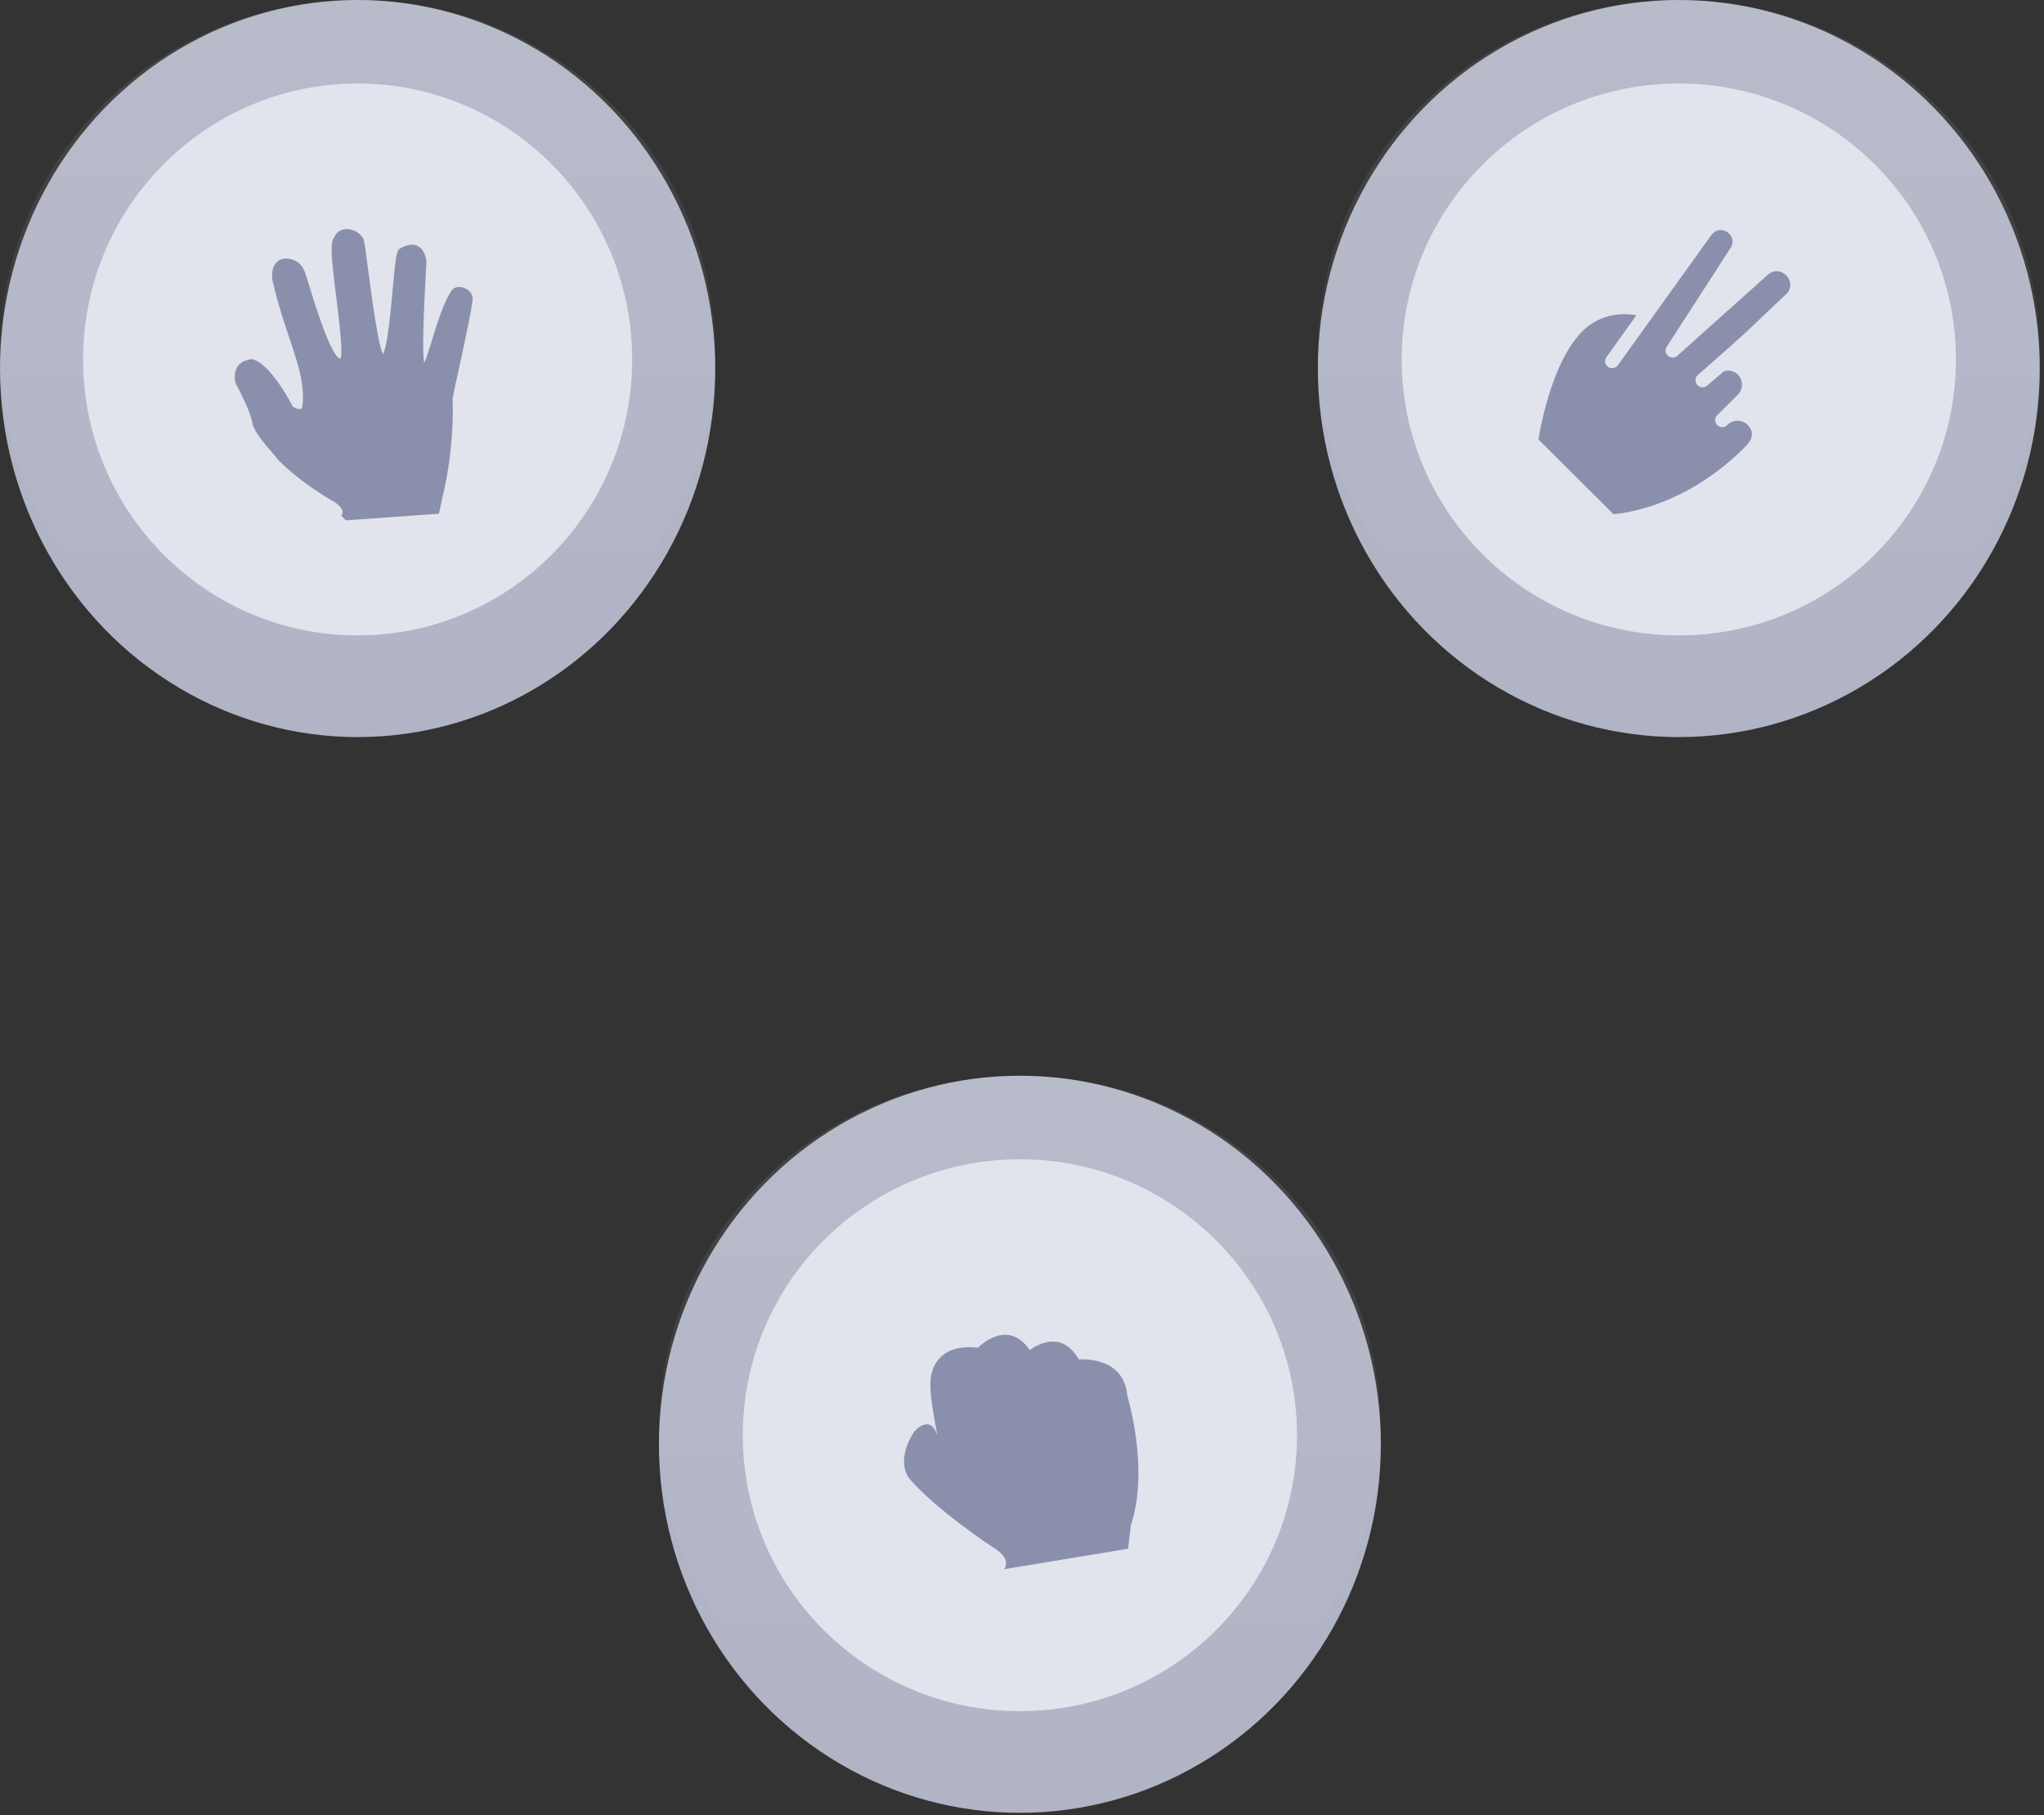 <svg xmlns="http://www.w3.org/2000/svg" width="304" height="270"><rect width="100%" height="100%" fill="#333333" stroke="none"/><defs><linearGradient id="a" x1="50%" x2="50%" y1="0%" y2="100%"><stop offset="0%" stop-color="#FFF" stop-opacity=".097"/><stop offset="100%" stop-color="#FFF" stop-opacity="0"/></linearGradient><linearGradient id="b" x1="50%" x2="50%" y1="0%" y2="100%"><stop offset="0%" stop-color="#FFF" stop-opacity=".097"/><stop offset="100%" stop-color="#FFF" stop-opacity="0"/></linearGradient></defs><g fill="none" fill-rule="evenodd"><ellipse cx="53.189" cy="54.815" fill="#B1B4C5" rx="53.189" ry="54.815"/><ellipse cx="53.189" cy="52.385" fill="url(#a)" rx="53.189" ry="52.385"/><g transform="translate(12.357 12.421)"><ellipse cx="40.832" cy="41.044" fill="#E1E4ED" rx="40.832" ry="41.044"/><path fill="#8A90AC" fill-rule="nonzero" d="M56.697 30.417a2.125 2.125 0 00-.904-.146c-.417.03-.755.201-.955.481-1.177 1.666-2.141 4.81-2.919 7.337-.357 1.169-.836 2.733-1.183 3.475-.362-2.08.047-9.697.206-12.63l.002-.047c.11-2.038.125-2.396.1-2.553-.174-1.118-.618-1.852-1.319-2.18-.708-.333-1.629-.186-2.62.417-.497.303-.635 1.345-1.061 6.067l-.002.02c-.235 2.595-.776 8.568-1.441 9.563-.75-1.392-1.784-9.3-2.23-12.722-.312-2.397-.494-3.774-.616-4.19-.257-.87-1.343-1.611-2.418-1.653-.895-.044-1.629.415-1.98 1.214-.655.736-.423 3.179.302 8.964.344 2.754 1.056 8.441.608 9.08-.893-.099-2.427-3.661-4.559-10.592-.598-1.942-.783-2.525-.967-2.78-.362-.891-1.593-1.578-2.696-1.5a2.314 2.314 0 00-.277.036c-.578.116-1.896.653-1.615 3.13.779 3.435 1.624 5.957 2.445 8.405l.016.05c.491 1.465.955 2.85 1.387 4.388 1.016 3.63.621 5.882.616 5.907-.034.232-.105.374-.211.423a.405.405 0 01-.143.033c-.322.023-.805-.193-1.055-.333-.568-1.098-3.4-6.33-5.967-7.055L25.15 41l-.093.008c-.942.09-1.634.45-2.057 1.068-.67.978-.393 2.224-.325 2.474l.038.09c.02.037 2.079 3.825 2.397 5.587.275 1.511 1.696 3.148 2.838 4.464l.047.054c.373.43.695.802.948 1.146 3.316 3.492 8.558 6.428 8.601 6.452.654.487 1.018.958 1.056 1.363a.595.595 0 01-.117.43l-.114.12.725.711 13.832-.98.59-2.73c1.823-7.705 1.442-14.275 1.436-14.319.007-.242.518-2.58.93-4.468l.011-.048c.82-3.763 1.838-8.444 2.034-10.225.085-.761-.398-1.46-1.23-1.779z"/></g><g transform="translate(196)"><ellipse cx="53.686" cy="54.815" fill="#B1B4C5" rx="53.686" ry="54.815"/><ellipse cx="53.686" cy="52.385" fill="url(#b)" rx="53.686" ry="52.385"/><g transform="translate(12.473 12.421)"><ellipse cx="41.214" cy="41.044" fill="#E1E4ED" rx="41.214" ry="41.044"/><path fill="#8A90AC" fill-rule="nonzero" d="M30.455 40.692l4.451-6.234c-1.85-.307-5.248-.375-8.031 2.397-4.388 4.37-6.165 13.809-6.535 16.093l11.15 11.105c2.008-.17 10.896-1.353 19.46-9.881.09-.184 2.177-1.72.471-3.418-.814-.81-2.162-.796-2.993.033a1.051 1.051 0 01-1.497.015 1.04 1.04 0 01.015-1.49l3.026-3.014c1.538-1.532.089-4.116-2.058-3.495l-2.477 2.112a1.065 1.065 0 01-1.497-.103c-.384-.443-.302-1.114.135-1.492 8.654-7.562 7.39-6.65 12.958-11.848 2.08-1.725-.536-4.776-2.586-3.03L40.978 40.506a1.051 1.051 0 01-1.378-.015c-.445-.383-.455-.934-.164-1.37l9.395-14.545c1.373-1.852-1.33-3.91-2.776-2.042L32.164 41.881a1.05 1.05 0 01-1.47.255 1.02 1.02 0 01-.24-1.444z"/></g></g><g transform="translate(98 160)"><ellipse cx="53.686" cy="54.815" fill="#B1B4C5" rx="53.686" ry="54.815"/><ellipse cx="53.686" cy="52.385" fill="url(#b)" rx="53.686" ry="52.385"/><g transform="translate(12.473 12.421)"><ellipse cx="41.214" cy="41.044" fill="#E1E4ED" rx="41.214" ry="41.044"/><path fill="#8A90AC" fill-rule="nonzero" d="M57.179 35.15c-.475-5.997-7.208-5.385-7.208-5.385-2.842-5.01-7.281-1.381-7.281-1.381-3.41-4.911-7.687-.36-7.687-.36-7.373-.796-7.087 5.234-7.087 5.234-.173 1.917 1.04 7.847 1.04 7.847-1.094-3.418-3.467-.581-3.467-.581-2.917 4.502-.721 6.967-.721 6.967 3.947 4.626 12.357 10.18 12.357 10.18 3.046 1.745 1.757 3.3 1.757 3.3l18.42-3.044.424-3.494c2.8-8.472-.547-19.284-.547-19.284z"/></g></g>

</g>
</svg>